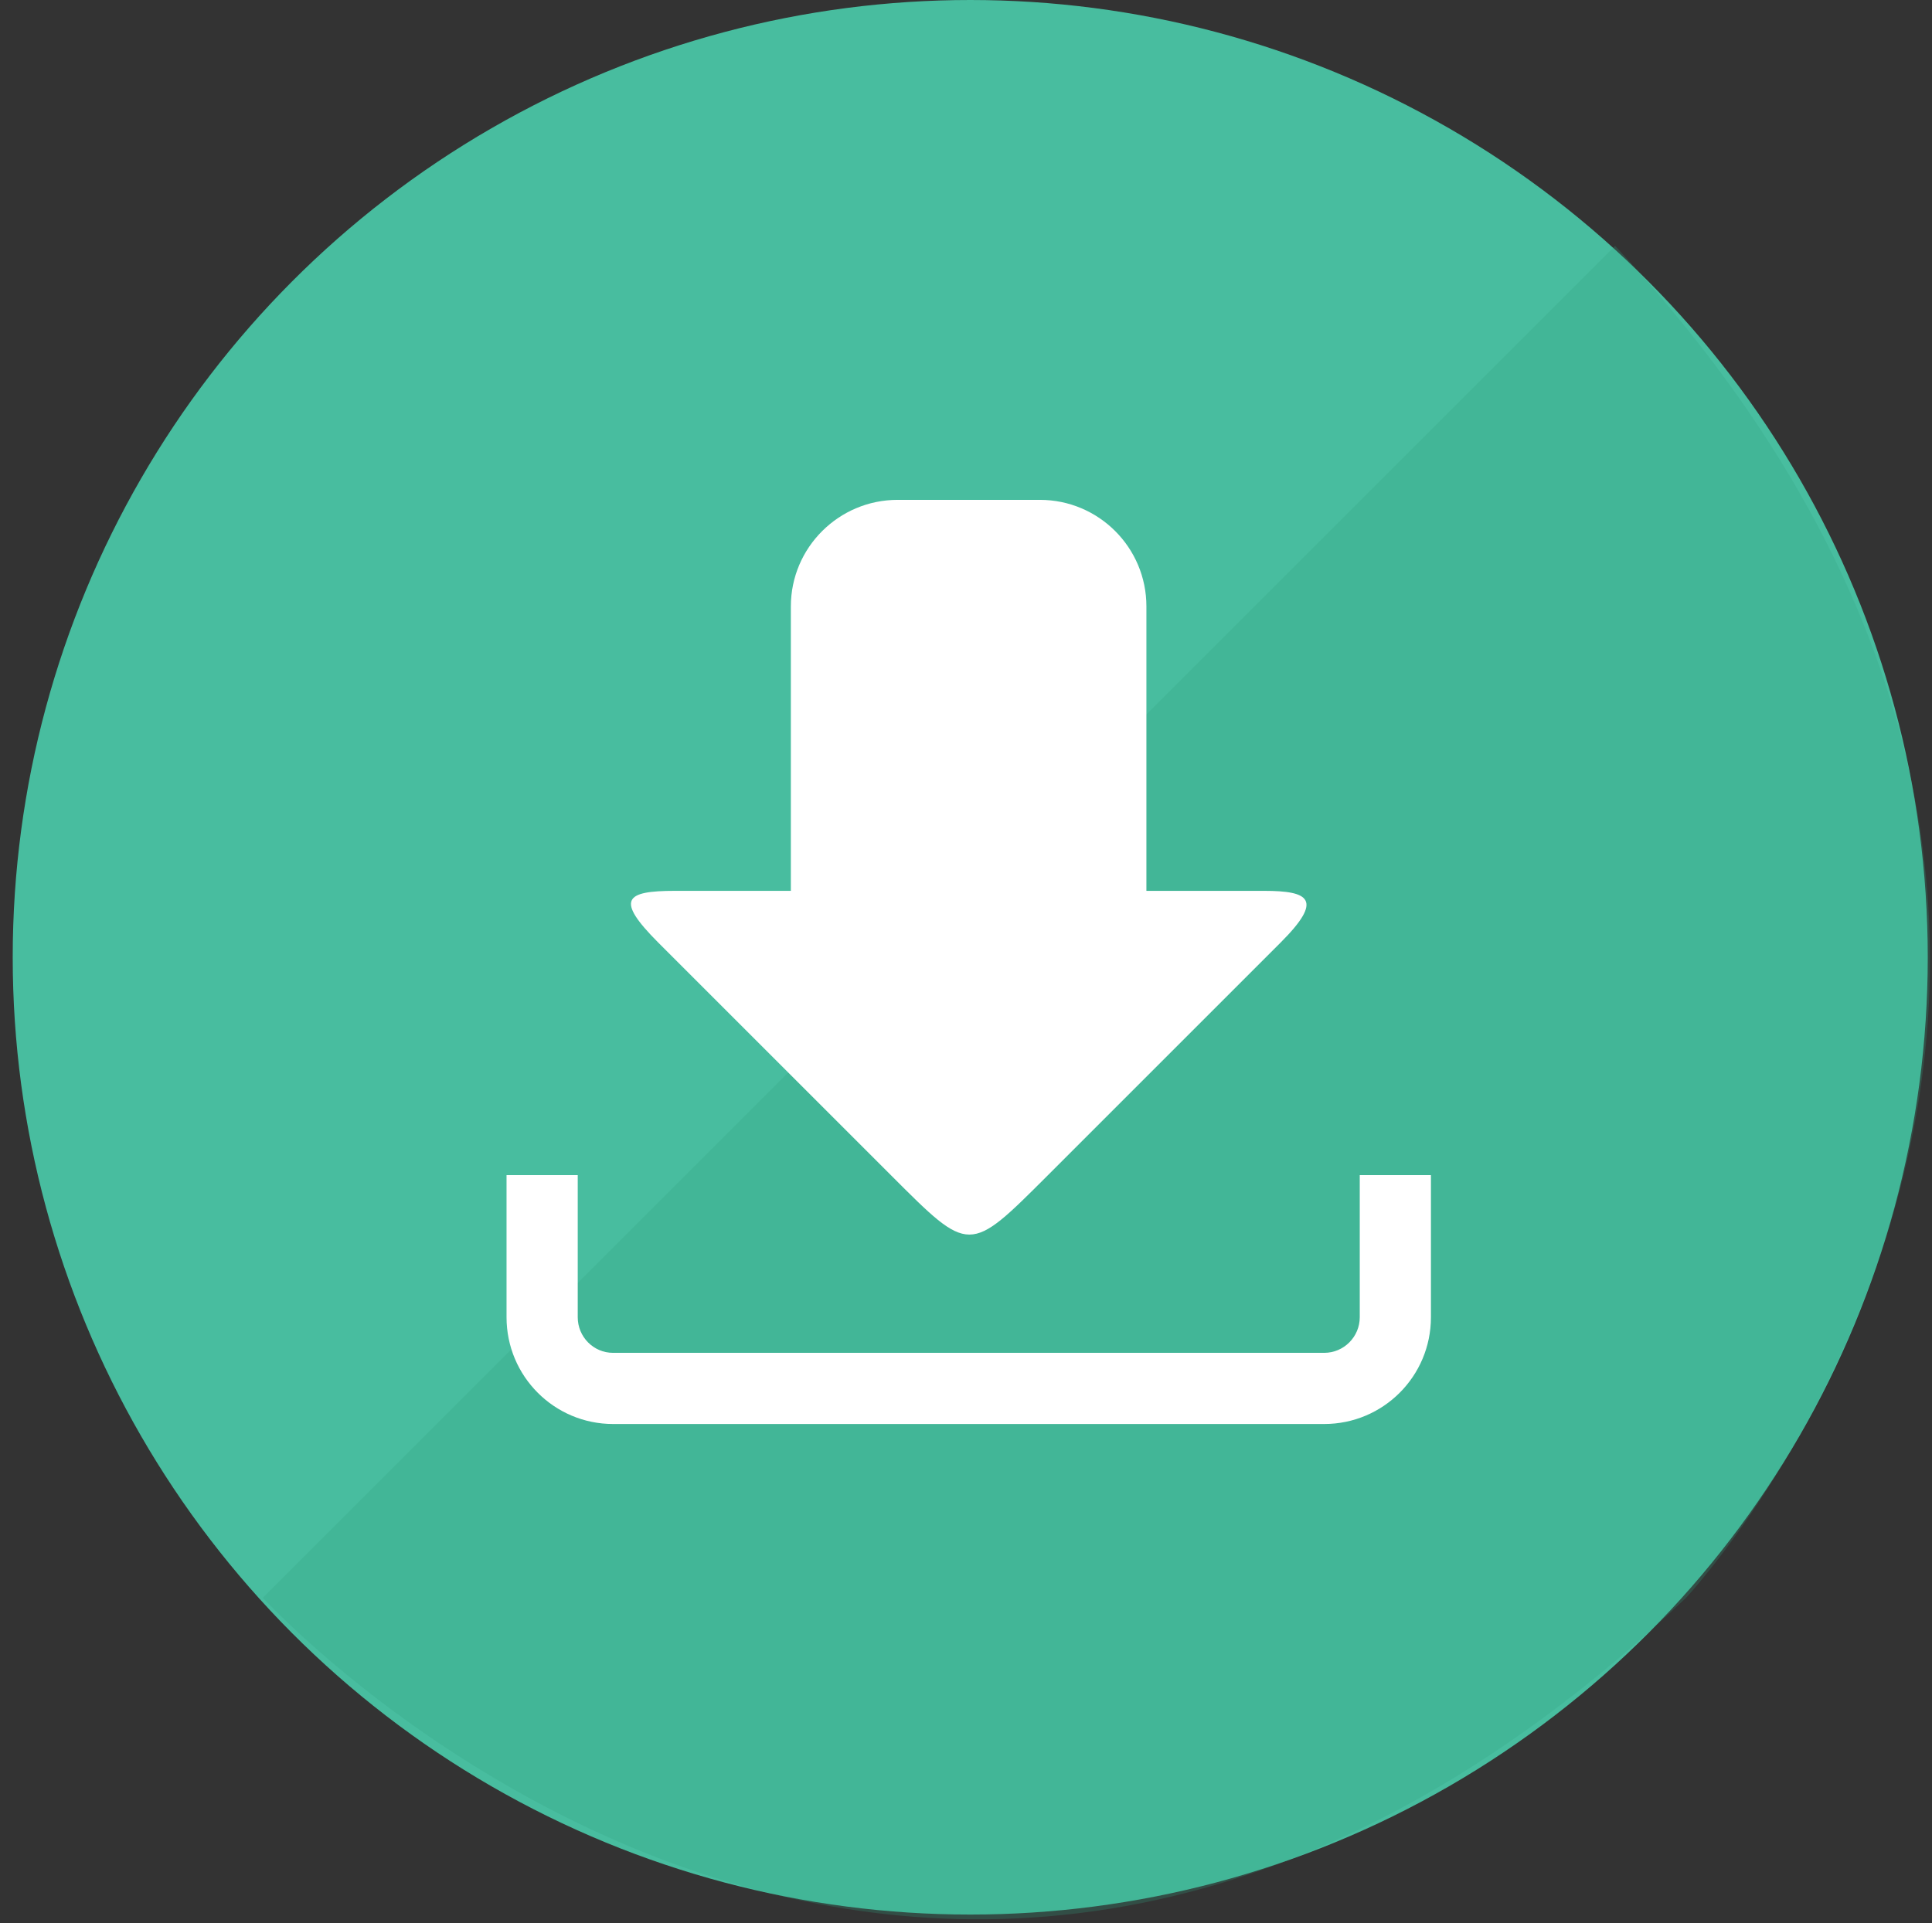 <?xml version="1.0" encoding="utf-8"?>
<!-- Generator: Adobe Illustrator 16.0.0, SVG Export Plug-In . SVG Version: 6.00 Build 0)  -->
<!DOCTYPE svg PUBLIC "-//W3C//DTD SVG 1.1//EN" "http://www.w3.org/Graphics/SVG/1.1/DTD/svg11.dtd">
<svg version="1.1" id="Layer_1" xmlns="http://www.w3.org/2000/svg" xmlns:xlink="http://www.w3.org/1999/xlink" x="0px" y="0px"
	 width="228px" height="227px" viewBox="0 0 228 227" enable-background="new 0 0 228 227" xml:space="preserve">
<rect x="0" y="0" width="228" height="227" fill="#333333" stroke="none"/>
<circle fill="#48BD9F" cx="114.5" cy="113" r="113"/>
<path opacity="0.25" fill="#30A081" d="M190.605,29.024L31.024,188.605c0,0,77.976,85.395,167.953,0
	C198.978,188.605,269,113.5,190.605,29.024z"/>
<g>
	<path fill="#FFFFFF" d="M135.29,113.536c0,6.967-5.633,12.601-12.578,12.601h-16.779c-6.941,0-12.602-5.634-12.602-12.601V71.58
		c0-6.945,5.66-12.576,12.602-12.576h16.779c6.945,0,12.578,5.631,12.578,12.576V113.536z M135.29,113.536"/>
	<path fill="#FFFFFF" d="M123.593,138.799c-9.263,9.255-9.138,9.239-18.377,0l-27.554-27.554c-5.063-5.084-3.913-6.086,2.007-6.086
		h69.491c5.341,0,7.066,1.002,1.985,6.086L123.593,138.799z M123.593,138.799"/>
	<path fill="#FFFFFF" d="M160.468,138.716v16.774c0,2.319-1.885,4.204-4.199,4.204H72.354c-2.312,0-4.174-1.885-4.174-4.204v-16.774
		h-8.402v16.774c0,6.97,5.634,12.604,12.576,12.604h83.915c6.965,0,12.599-5.634,12.599-12.604v-16.774H160.468z M160.468,138.716"
		/>
</g>
</svg>
